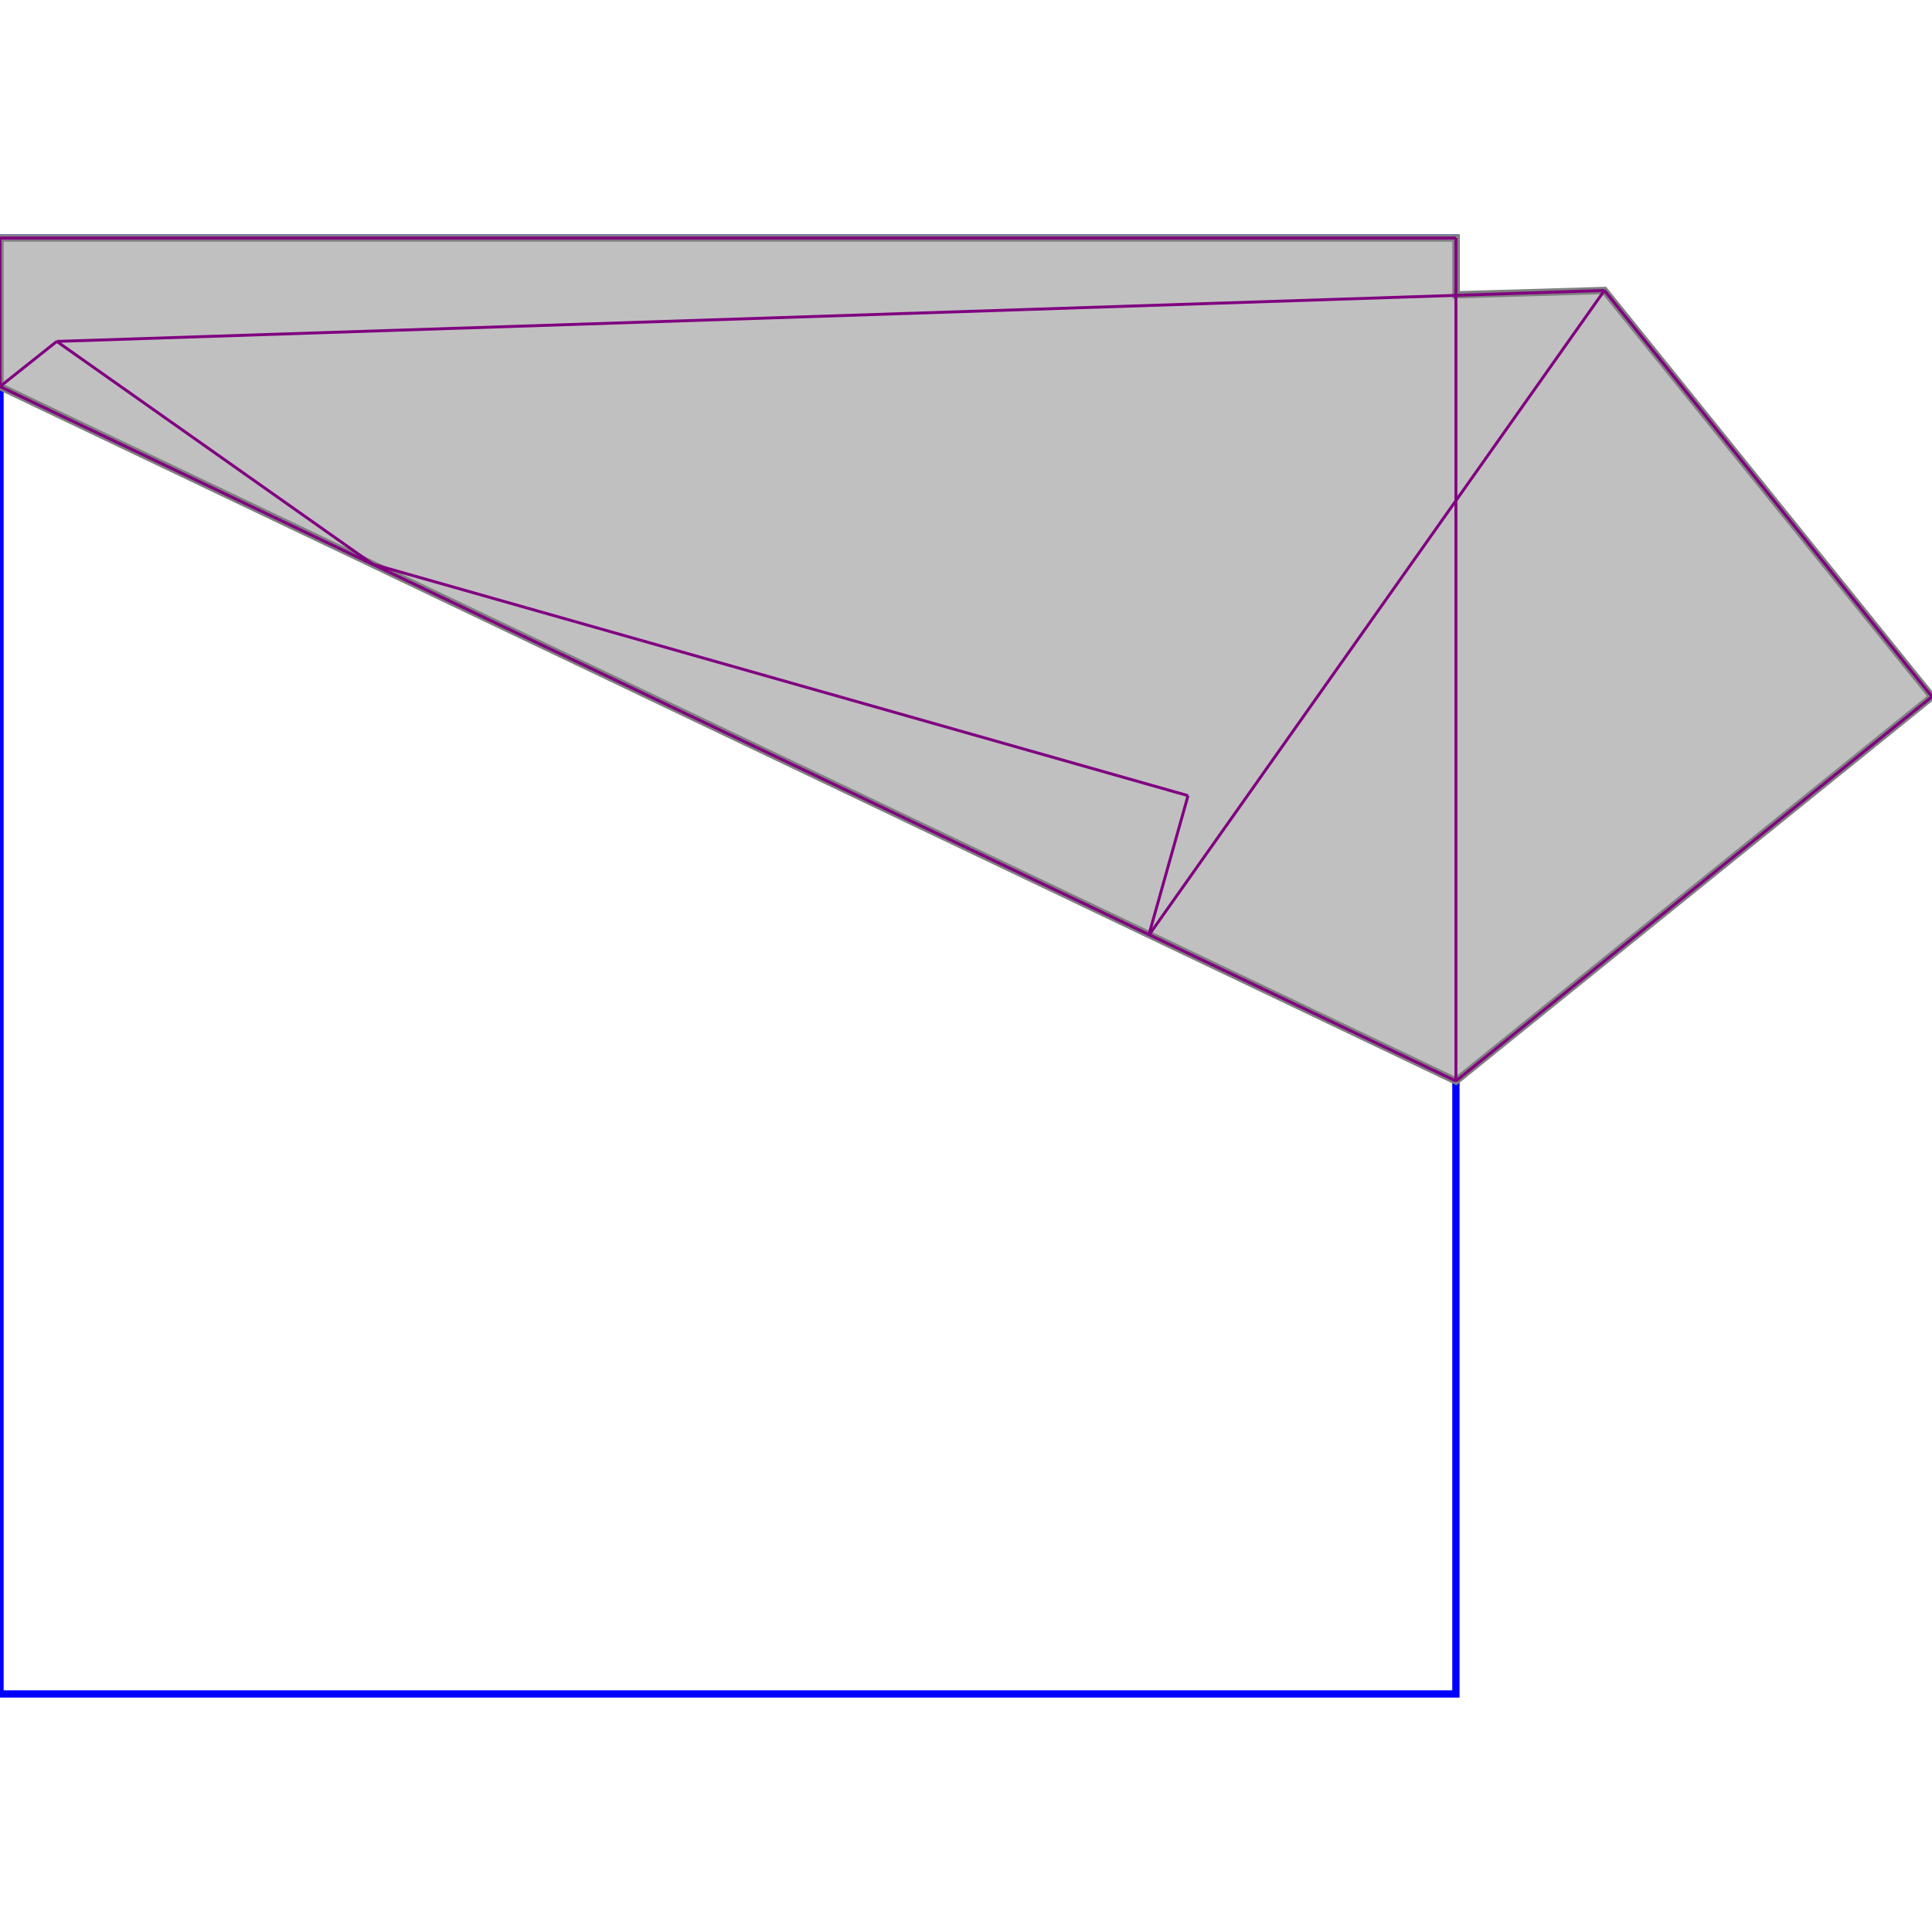 <svg xmlns="http://www.w3.org/2000/svg" xmlns:xlink="http://www.w3.org/1999/xlink" width="300px" height="300px" viewBox="0.000 0.000 1.327 1.000"><rect x="0" y="0" width="1" height="1" fill="none" stroke="blue" stroke-width="0.005"/><path d="M 0.000 0.000 L 1.000 0.000 L 1.000 0.039 L 1.102 0.036 L 1.327 0.315 L 1.000 0.579 L 0.000 0.102 Z" fill="silver" stroke="gray" stroke-width="0.005"/><path d="M 1.102 0.036 L 1.327 0.315" fill="none" stroke="purple" stroke-width="0.002"/><path d="M 0.000 0.000 L 1.000 0.000" fill="none" stroke="purple" stroke-width="0.002"/><path d="M 0.000 0.000 L 0.000 0.102" fill="none" stroke="purple" stroke-width="0.002"/><path d="M 1.000 0.000 L 1.000 0.579" fill="none" stroke="purple" stroke-width="0.002"/><path d="M 0.039 0.071 L 0.256 0.224" fill="none" stroke="purple" stroke-width="0.002"/><path d="M 0.039 0.071 L 0.000 0.102" fill="none" stroke="purple" stroke-width="0.002"/><path d="M 1.102 0.036 L 0.039 0.071" fill="none" stroke="purple" stroke-width="0.002"/><path d="M 0.000 0.102 L 1.000 0.579" fill="none" stroke="purple" stroke-width="0.002"/><path d="M 0.256 0.224 L 0.816 0.383" fill="none" stroke="purple" stroke-width="0.002"/><path d="M 0.816 0.383 L 0.789 0.479" fill="none" stroke="purple" stroke-width="0.002"/><path d="M 1.102 0.036 L 0.789 0.479" fill="none" stroke="purple" stroke-width="0.002"/><path d="M 1.327 0.315 L 1.000 0.579" fill="none" stroke="purple" stroke-width="0.002"/></svg>